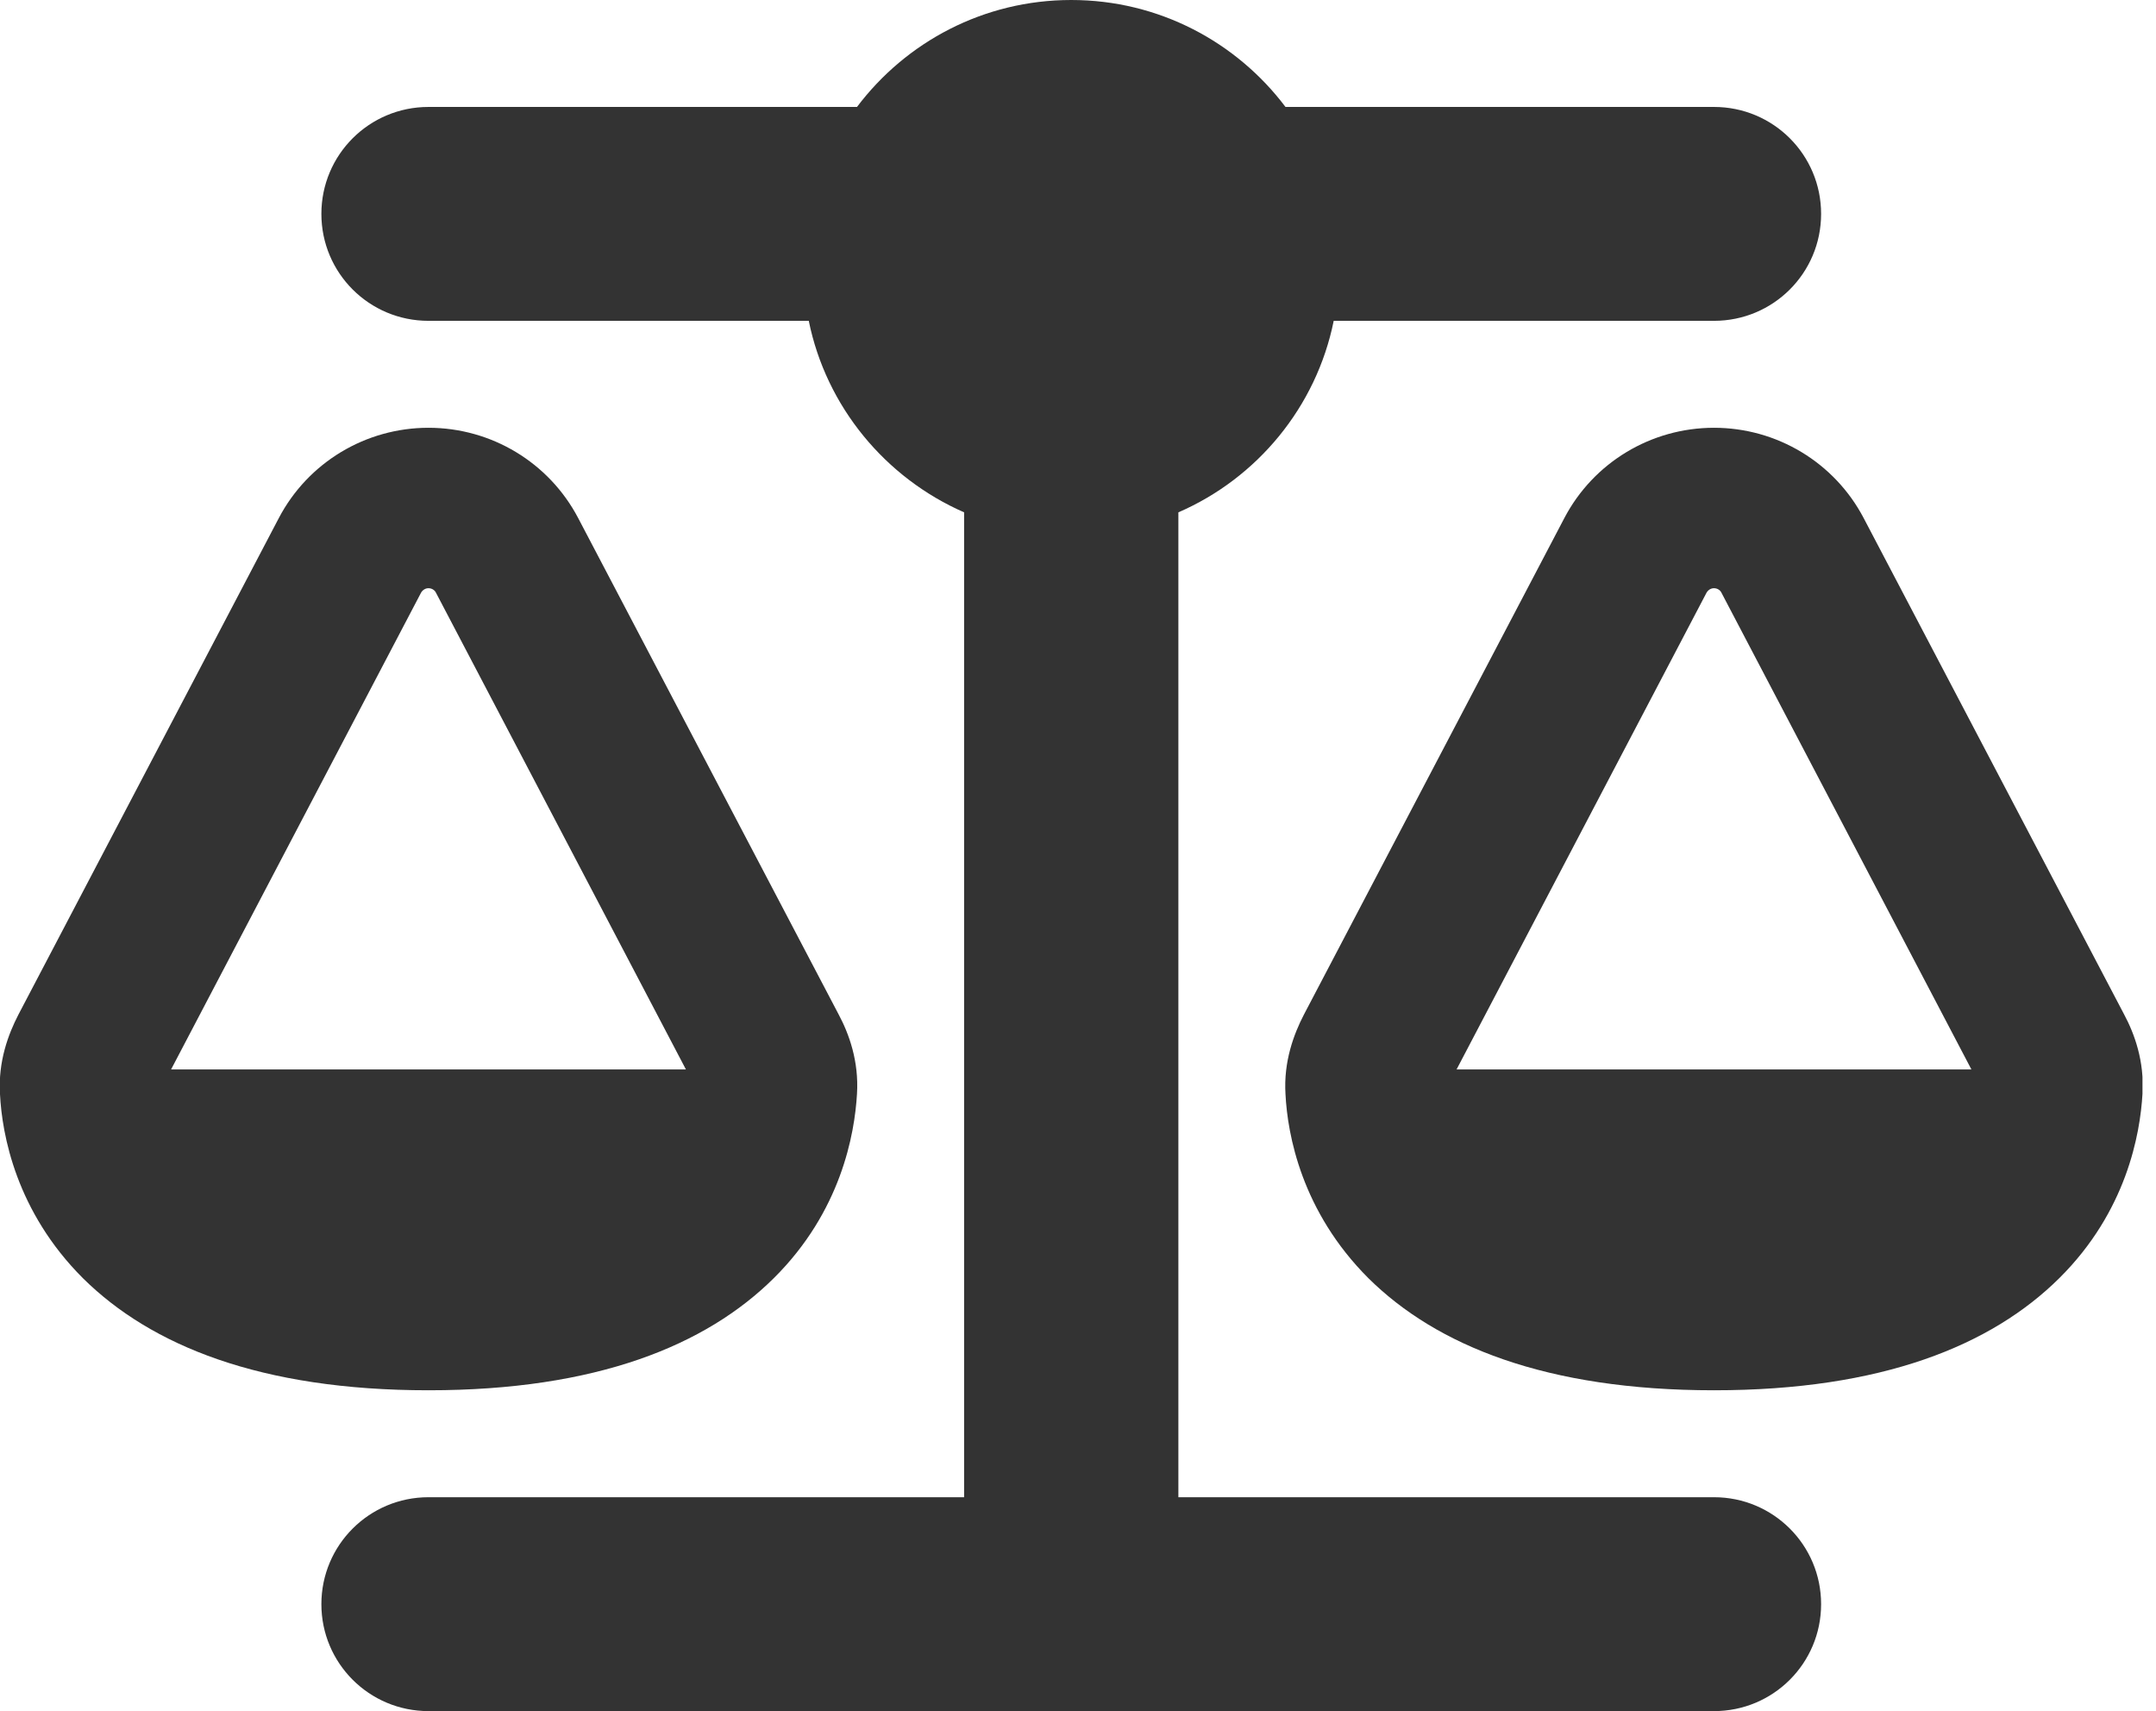 <svg width="63" height="50" viewBox="0 0 63 50" fill="none" xmlns="http://www.w3.org/2000/svg">
<g clip-path="url(#clip0_312_548)">
<path d="M37.563 3.125H50.084C51.816 3.125 53.214 4.521 53.214 6.25C53.214 7.979 51.816 9.375 50.084 9.375H38.972C38.463 11.895 36.732 13.975 34.433 14.971V43.75H50.084C51.816 43.75 53.214 45.147 53.214 46.875C53.214 48.603 51.816 50 50.084 50H31.302H12.521C10.79 50 9.391 48.603 9.391 46.875C9.391 45.147 10.79 43.75 12.521 43.75H28.172V14.971C25.873 13.965 24.142 11.885 23.633 9.375H12.521C10.79 9.375 9.391 7.979 9.391 6.25C9.391 4.521 10.79 3.125 12.521 3.125H25.042C26.47 1.23 28.74 0 31.302 0C33.865 0 36.135 1.23 37.563 3.125ZM12.306 17.314L4.999 31.25H20.043L12.736 17.314C12.697 17.236 12.609 17.188 12.521 17.188C12.433 17.188 12.355 17.236 12.306 17.314ZM12.521 12.5C14.36 12.5 16.043 13.516 16.894 15.137L24.504 29.639C24.807 30.205 25.101 31.006 25.042 31.963C24.974 33.145 24.573 35.4 22.616 37.344C20.63 39.316 17.432 40.625 12.521 40.625C7.61 40.625 4.412 39.316 2.426 37.353C0.47 35.4 0.059 33.154 2.56826e-05 31.973C-0.059 31.016 0.245 30.215 0.538 29.648L8.148 15.137C8.999 13.516 10.682 12.5 12.521 12.5ZM50.084 17.188C49.996 17.188 49.918 17.236 49.869 17.314L42.562 31.25H57.606L50.299 17.314C50.26 17.236 50.172 17.188 50.084 17.188ZM45.712 15.137C46.562 13.516 48.245 12.5 50.084 12.5C51.923 12.5 53.606 13.516 54.457 15.137L62.067 29.639C62.37 30.205 62.664 31.006 62.605 31.963C62.537 33.145 62.136 35.4 60.179 37.344C58.193 39.316 54.995 40.625 50.084 40.625C45.173 40.625 41.975 39.316 39.989 37.353C38.033 35.4 37.622 33.154 37.563 31.973C37.504 31.016 37.808 30.215 38.101 29.648L45.712 15.137Z" fill="#333333"/>
</g>
<defs>
<clipPath id="clip0_312_548">
<rect width="62.605" height="50" fill="white"/>
</clipPath>
</defs>
</svg>
